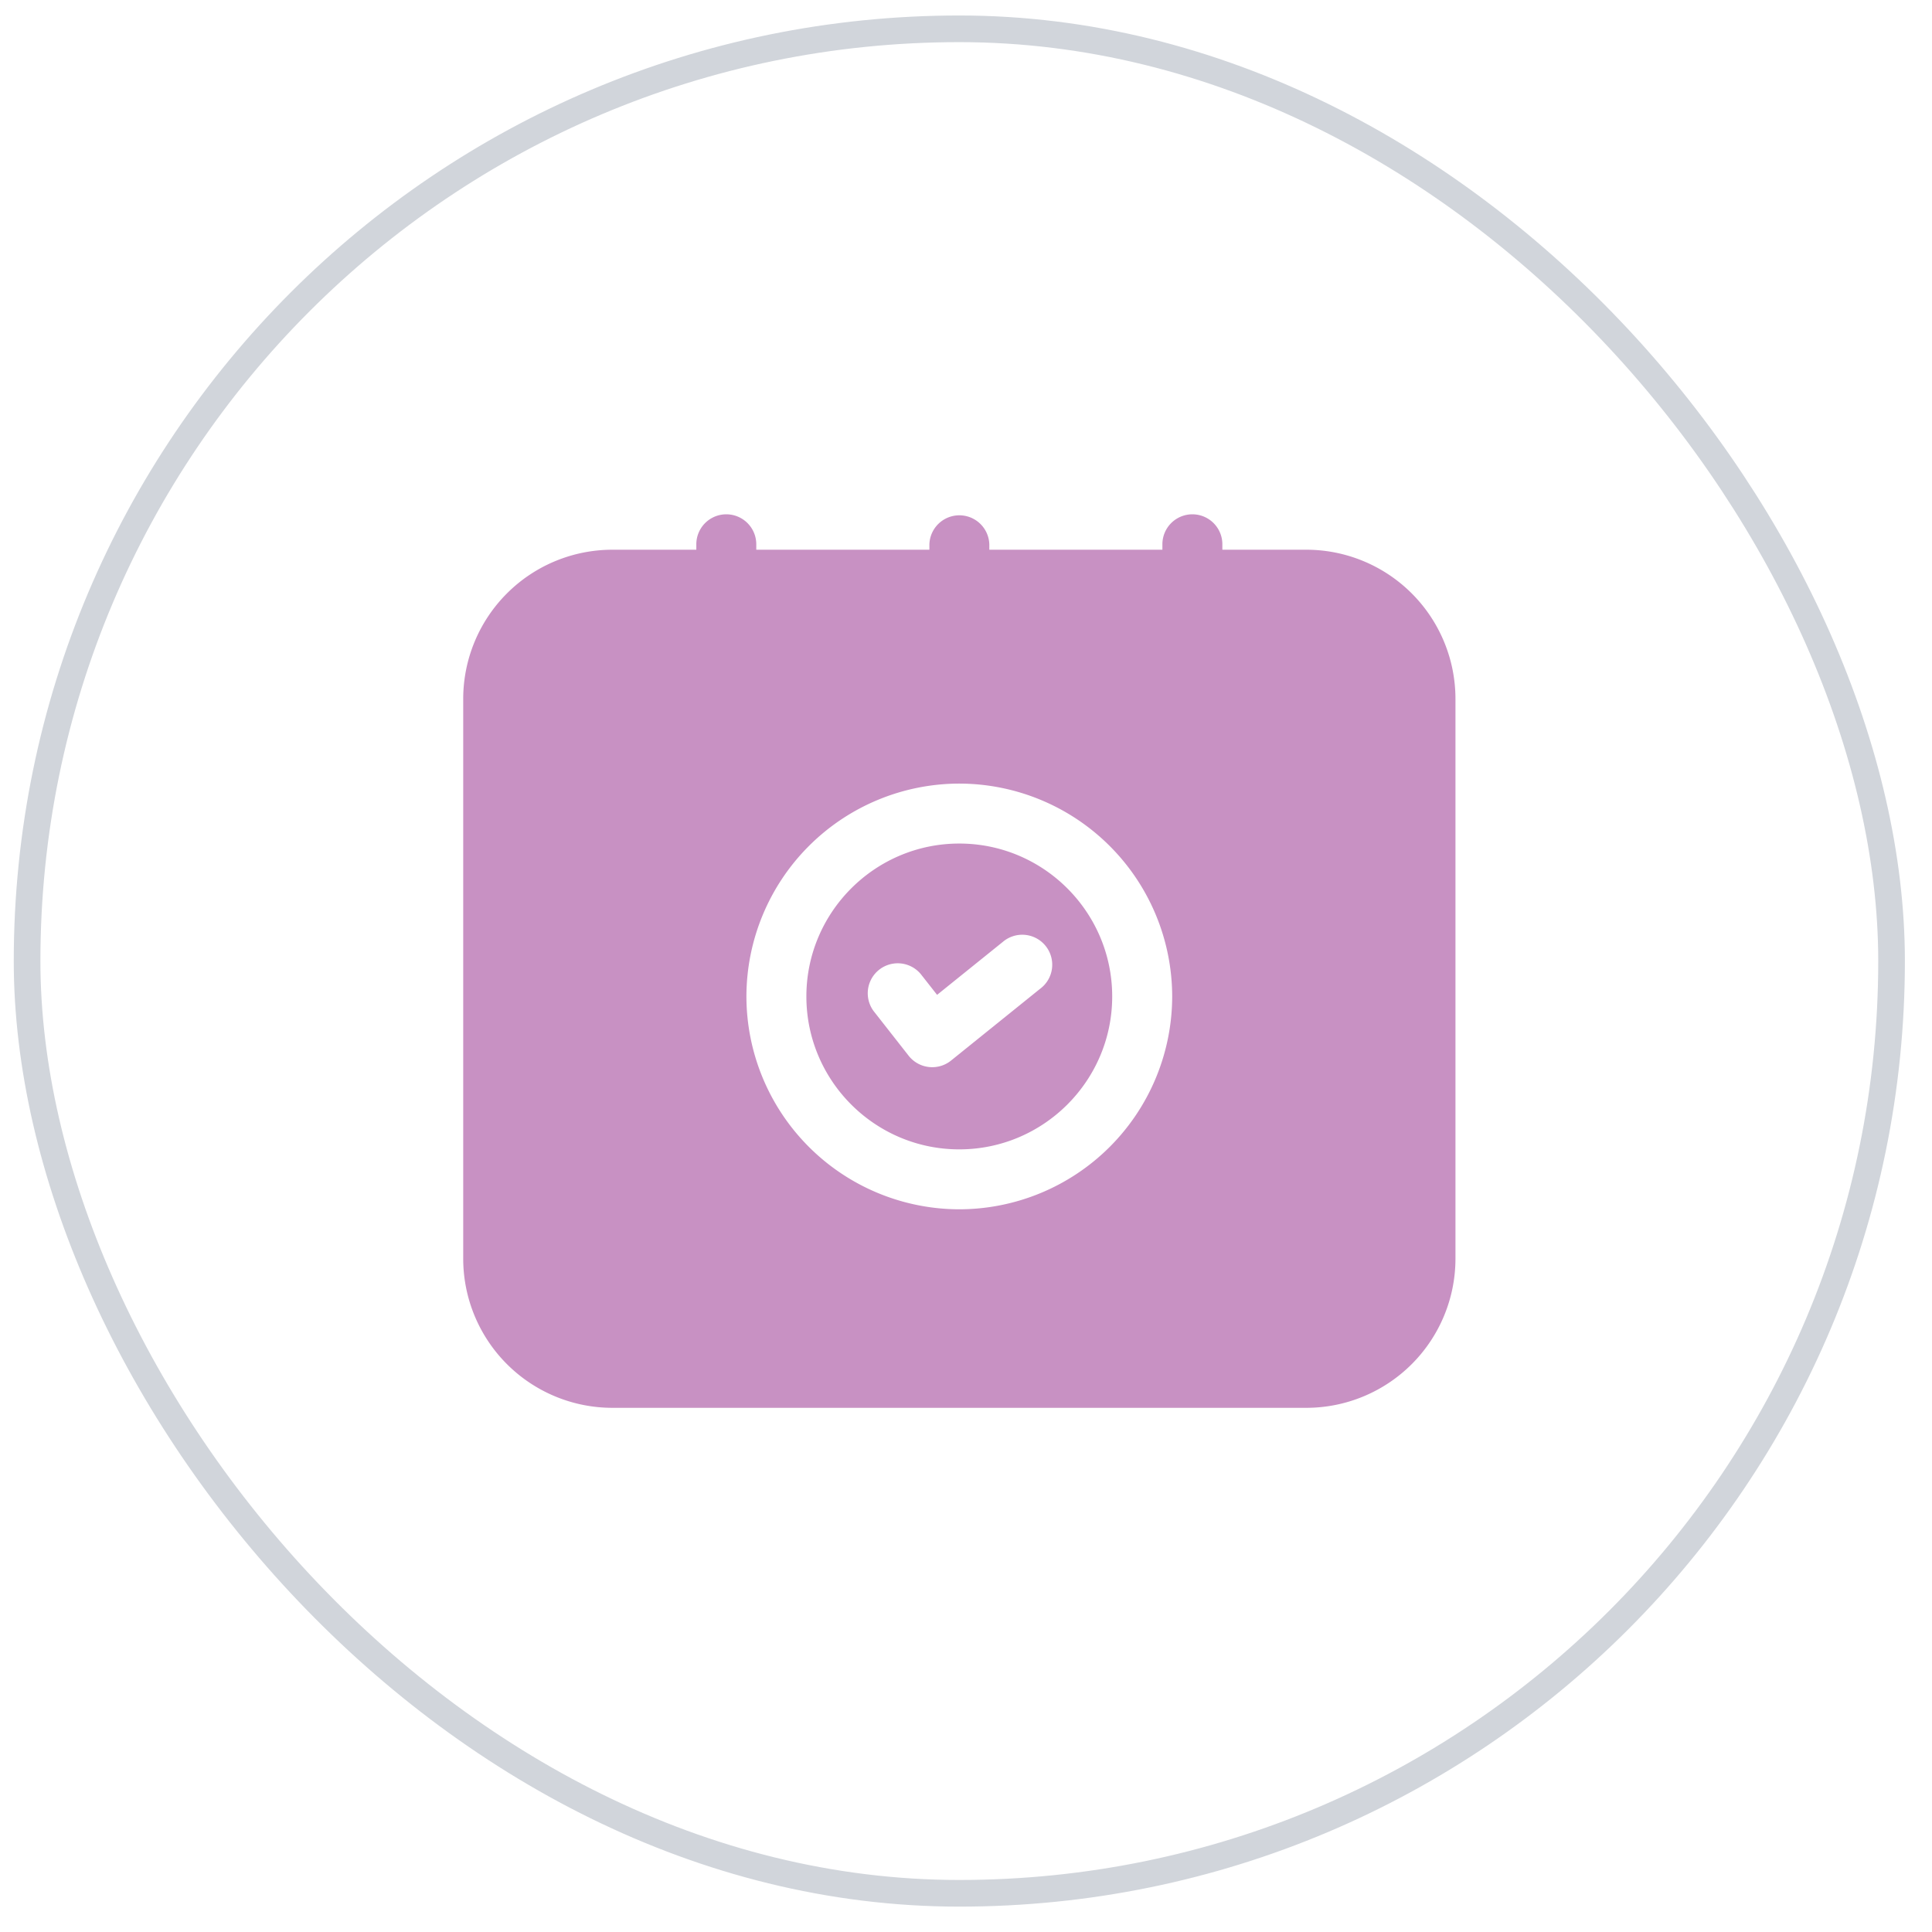 <svg xmlns="http://www.w3.org/2000/svg" width="58" height="58" fill="none"><rect width="55.973" height="55.973" x=".813" y=".865" stroke="#D1D5DB" stroke-width=".8" rx="27.987"/><path fill="#C891C3" d="M39.216 16.503h-2.52v-.163a.9.9 0 0 0-1.8 0v.163H29.7v-.163a.9.9 0 0 0-1.799 0v.163h-5.197v-.163a.9.9 0 0 0-1.8 0v.163h-2.521a4.48 4.48 0 0 0-4.477 4.477v16.808a4.48 4.48 0 0 0 4.477 4.476h20.834a4.48 4.48 0 0 0 4.477-4.476v-16.81a4.48 4.48 0 0 0-4.477-4.475M28.799 36.304a6.4 6.4 0 0 1-6.391-6.39 6.4 6.4 0 0 1 6.39-6.39 6.4 6.4 0 0 1 6.392 6.39 6.4 6.4 0 0 1-6.391 6.39"/><path fill="#C891C3" d="M28.798 25.324c-2.53 0-4.59 2.06-4.59 4.59 0 2.532 2.06 4.591 4.59 4.591 2.531 0 4.591-2.06 4.591-4.59 0-2.532-2.06-4.591-4.59-4.591m2.432 4.355-2.68 2.16a.9.9 0 0 1-.667.193.9.9 0 0 1-.605-.337l-1.054-1.344a.9.9 0 0 1 1.415-1.111l.492.626 1.97-1.587a.9.9 0 1 1 1.13 1.4"/></svg>